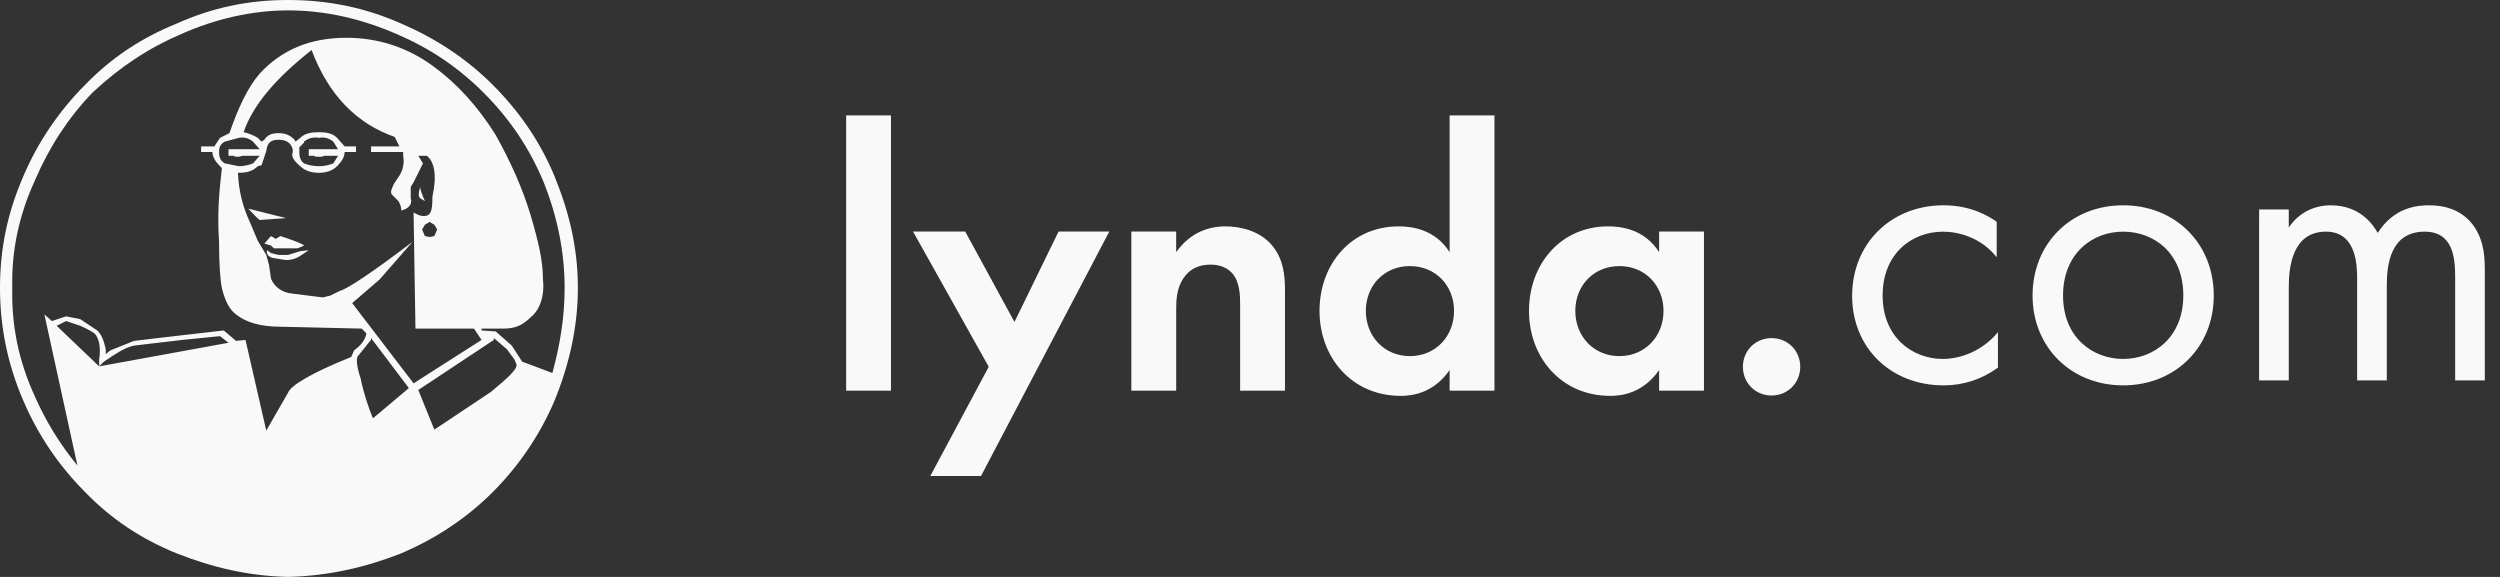 <svg width="130" height="30" viewBox="0 0 130 30" fill="none" xmlns="http://www.w3.org/2000/svg">
<rect x="0" y="0" width="130" height="30" fill="#333333" stroke="none"/>
<path fill-rule="evenodd" clip-rule="evenodd" d="M14.975 0C12.913 0 11.047 0.393 9.182 1.228C7.365 1.964 5.794 2.995 4.419 4.419C3.066 5.774 1.983 7.374 1.227 9.133C0.393 11.048 0 12.913 0 14.976C0 16.989 0.393 18.953 1.227 20.868C1.983 22.627 3.066 24.227 4.419 25.581C5.794 27.005 7.365 28.036 9.182 28.773C11.047 29.509 12.913 29.951 14.975 30C17.038 29.951 19.002 29.509 20.867 28.773C22.586 28.036 24.206 27.005 25.63 25.581C26.983 24.226 28.066 22.627 28.822 20.868C29.607 18.953 30.049 16.989 30.049 14.976C30.049 12.913 29.607 11.048 28.822 9.133C28.085 7.365 27.005 5.794 25.63 4.419C24.206 2.995 22.586 1.964 20.867 1.228C19.002 0.393 17.038 0 14.975 0ZM18.02 1.964C16.105 1.964 14.632 2.602 13.502 3.83C12.864 4.566 12.373 5.647 11.931 6.923L11.44 7.169L11.146 7.611H10.458V7.905H11.047C11.047 8.151 11.195 8.396 11.44 8.642L11.539 8.74C11.391 9.968 11.293 11.195 11.391 12.57C11.391 13.65 11.44 14.485 11.539 14.976C11.686 15.614 11.931 16.105 12.275 16.351C12.766 16.744 13.502 16.989 14.583 16.989L18.805 17.087L19.051 17.333C19.002 17.677 18.756 17.971 18.413 18.217L18.265 18.56C16.203 19.395 15.123 20.033 14.976 20.426L13.846 22.39L12.766 17.677L12.275 17.726L11.637 17.185L9.476 17.431L6.972 17.726L5.745 18.217L5.5 18.413V18.168C5.401 17.726 5.303 17.431 5.058 17.185L4.174 16.596L3.437 16.449L2.701 16.695L2.308 16.351L4.026 24.207C3.129 23.119 2.386 21.913 1.817 20.622C0.982 18.806 0.59 16.94 0.639 14.976C0.59 13.061 0.982 11.195 1.817 9.378C2.554 7.66 3.536 6.138 4.812 4.812C6.236 3.486 7.709 2.504 9.428 1.768C11.194 0.982 13.109 0.54 14.975 0.54C16.939 0.54 18.805 0.982 20.622 1.768C22.34 2.504 23.813 3.486 25.139 4.812C26.514 6.187 27.496 7.66 28.232 9.378C28.969 11.195 29.361 13.061 29.361 14.976C29.361 16.498 29.116 17.971 28.723 19.395L27.152 18.805L26.612 17.971L25.777 17.234L25.041 17.185V17.087H26.17C26.759 17.087 27.152 16.939 27.594 16.498C28.085 16.105 28.33 15.368 28.232 14.485C28.232 13.552 27.987 12.521 27.594 11.195C27.152 9.722 26.514 8.347 25.777 7.021C24.795 5.45 23.715 4.321 22.585 3.486C21.211 2.455 19.64 1.964 18.02 1.964ZM20.523 7.12C18.559 6.432 17.087 4.959 16.203 2.602C14.337 4.075 13.158 5.45 12.668 6.874C12.913 6.923 13.159 7.021 13.404 7.169L13.601 7.365L13.748 7.267C13.895 7.021 14.14 6.923 14.484 6.923C14.828 6.923 15.074 7.021 15.319 7.267L15.368 7.365L15.614 7.169C15.859 6.923 16.203 6.874 16.596 6.874C16.939 6.874 17.283 6.923 17.529 7.169L17.921 7.611H18.511V7.905H17.921C17.921 8.151 17.774 8.396 17.529 8.642C17.283 8.887 16.939 8.985 16.596 8.985C16.203 8.985 15.859 8.887 15.614 8.642C15.319 8.396 15.123 8.151 15.221 7.905V7.758C15.122 7.414 14.877 7.267 14.484 7.267C14.091 7.267 13.895 7.414 13.846 7.856L13.601 8.592L13.404 8.642C13.159 8.887 12.864 8.985 12.422 8.985H12.373C12.422 10.066 12.668 10.851 13.011 11.588L13.404 12.521L13.846 13.257L13.993 13.797L14.091 14.485C14.239 14.877 14.632 15.221 15.221 15.27L16.792 15.466L17.185 15.368L17.676 15.123C18.069 15.025 19.394 14.141 21.457 12.569L19.738 14.534L18.314 15.761L21.506 19.934L25.041 17.676L24.648 17.087H21.604L21.506 11.047C21.751 11.195 21.997 11.293 22.242 11.195C22.439 11.097 22.488 10.802 22.488 10.213C22.733 9.133 22.586 8.396 22.193 8.101H21.751L21.996 8.494L21.506 9.476L21.358 9.722V10.311C21.456 10.606 21.26 10.851 20.867 10.949C20.867 10.704 20.769 10.556 20.72 10.458L20.376 10.114C20.278 9.967 20.376 9.82 20.475 9.574L20.769 9.133C20.963 8.826 21.034 8.458 20.965 8.101V7.905H19.296V7.611H20.769L20.523 7.12ZM17.332 7.365C17.087 7.169 16.841 7.12 16.596 7.169C16.301 7.12 16.056 7.169 15.81 7.365V7.414L15.565 7.66V7.906C15.565 8.151 15.614 8.347 15.81 8.495C16.055 8.593 16.301 8.642 16.596 8.642C16.841 8.642 17.087 8.593 17.332 8.495L17.578 8.102H16.841C16.792 8.151 16.694 8.151 16.596 8.151C16.449 8.151 16.35 8.151 16.35 8.102H16.055V7.758H17.578L17.332 7.365ZM19.247 17.725L18.658 18.462C18.511 18.56 18.511 18.953 18.756 19.689C18.903 20.426 19.149 21.163 19.394 21.752L21.26 20.18L19.296 17.578V17.676L19.247 17.725ZM22.34 11.539L22.095 11.686L21.948 11.932L22.095 12.275L22.34 12.325L22.586 12.275L22.733 11.932L22.586 11.686L22.34 11.539ZM25.679 17.676L21.751 20.279L22.586 22.341L25.532 20.377C26.416 19.64 26.907 19.198 26.858 18.953L26.759 18.707L26.366 18.167L25.68 17.578L25.679 17.676ZM11.686 7.365C11.44 7.513 11.391 7.66 11.391 7.906C11.391 8.151 11.44 8.347 11.686 8.495L12.422 8.642C12.668 8.642 12.913 8.593 13.159 8.495L13.502 8.102H12.618L12.422 8.151C12.275 8.151 12.177 8.151 12.177 8.102H11.882V7.758H13.502L13.158 7.365C12.913 7.169 12.667 7.12 12.422 7.169L11.686 7.365ZM3.437 16.694L2.946 16.94L5.155 19.051V18.707C5.254 18.069 5.155 17.578 4.91 17.332C4.762 17.234 4.517 17.087 4.173 16.94L3.437 16.694ZM5.155 19.051L5.401 18.806C5.99 18.413 6.481 18.069 6.972 17.971L9.476 17.676L11.44 17.48L11.882 17.824L5.155 19.051Z" fill="#F9F9F9"/>
<path fill-rule="evenodd" clip-rule="evenodd" d="M15.614 13.306C15.319 13.502 14.975 13.551 14.73 13.502L14.14 13.404C13.895 13.306 13.846 13.159 13.895 13.011L14.091 13.159L14.484 13.257H14.975L15.614 13.06L16.055 13.011L15.614 13.306ZM15.81 12.766L15.712 12.815L15.466 12.913H14.239L14.091 12.766L13.748 12.668L14.091 12.275L14.337 12.422L14.582 12.275C15.319 12.52 15.712 12.668 15.81 12.766ZM22.095 10.458L21.849 10.311C21.751 10.213 21.751 10.065 21.849 9.722C21.849 9.869 21.948 10.114 22.095 10.458ZM13.502 11.44C13.355 11.342 13.158 11.096 12.913 10.851L14.877 11.342L13.502 11.44Z" fill="#F9F9F9"/>
<path fill-rule="evenodd" clip-rule="evenodd" d="M44 6V20.314H46.331V6H44ZM48.376 24.752H51.013L57.684 12.039H55.046L52.752 16.741L50.191 12.039H47.477L51.415 19.073L48.376 24.752ZM58.83 20.314H61.162V16.091C61.162 15.613 61.181 15.02 61.525 14.485C61.869 13.969 62.346 13.76 62.958 13.76C63.188 13.76 63.684 13.798 64.048 14.18C64.468 14.62 64.487 15.345 64.487 15.805V20.314H66.819V15.116C66.819 14.314 66.742 13.492 66.168 12.785C65.519 11.981 64.449 11.771 63.722 11.771C62.384 11.771 61.601 12.498 61.161 13.109V12.039H58.83L58.83 20.314ZM75.38 13.109C74.596 11.886 73.354 11.771 72.724 11.771C70.277 11.771 68.615 13.721 68.615 16.167C68.615 18.595 70.296 20.585 72.839 20.585C73.432 20.585 74.539 20.451 75.38 19.245V20.314H77.712V6H75.38V13.109ZM73.316 18.518C71.978 18.518 71.023 17.485 71.023 16.167C71.023 14.849 71.978 13.836 73.316 13.836C74.654 13.836 75.61 14.849 75.61 16.167C75.61 17.485 74.654 18.518 73.316 18.518ZM86.274 13.109C85.49 11.886 84.248 11.771 83.617 11.771C81.17 11.771 79.508 13.721 79.508 16.167C79.508 18.595 81.19 20.585 83.732 20.585C84.325 20.585 85.433 20.451 86.274 19.245V20.314H88.606V12.039H86.274V13.109ZM84.209 18.518C82.871 18.518 81.916 17.485 81.916 16.167C81.916 14.849 82.872 13.836 84.209 13.836C85.547 13.836 86.503 14.849 86.503 16.167C86.503 17.485 85.547 18.518 84.209 18.518ZM90.631 19.073C90.631 19.913 91.282 20.567 92.121 20.567C92.963 20.567 93.612 19.913 93.612 19.073C93.612 18.232 92.963 17.582 92.121 17.582C91.282 17.582 90.631 18.232 90.631 19.073ZM103.829 11.532C103.401 11.232 102.48 10.675 101.067 10.675C98.325 10.675 96.311 12.668 96.311 15.388C96.311 18.065 98.303 20.039 101.067 20.039C102.084 20.043 103.075 19.719 103.893 19.115V17.273C103.08 18.258 101.944 18.665 101.023 18.665C99.438 18.665 97.896 17.53 97.896 15.367C97.896 13.204 99.396 12.047 101.045 12.047C101.837 12.047 103.015 12.347 103.829 13.376V11.532ZM110.405 20.039C113.103 20.039 115.116 18.065 115.116 15.367C115.116 12.668 113.125 10.675 110.405 10.675C107.684 10.675 105.693 12.668 105.693 15.367C105.693 18.065 107.707 20.039 110.405 20.039ZM110.405 12.046C112.032 12.046 113.532 13.182 113.532 15.367C113.532 17.53 112.01 18.665 110.405 18.665C108.82 18.665 107.278 17.551 107.278 15.367C107.278 13.203 108.777 12.046 110.405 12.046ZM117.473 19.779H119.016V14.938C119.016 13.867 119.208 12.046 120.954 12.046C122.571 12.046 122.571 13.889 122.571 14.51V19.779H124.113V14.831C124.113 13.76 124.306 12.046 126.083 12.046C127.54 12.046 127.669 13.375 127.669 14.381V19.779H129.21V14.146C129.21 13.418 129.189 12.646 128.718 11.875C128.462 11.469 127.82 10.676 126.32 10.676C125.72 10.676 124.499 10.762 123.643 12.112C123.472 11.812 122.807 10.676 121.208 10.676C120.273 10.676 119.505 11.104 119.016 11.833V10.891H117.474L117.473 19.779Z" fill="#F9F9F9"/>
</svg>
